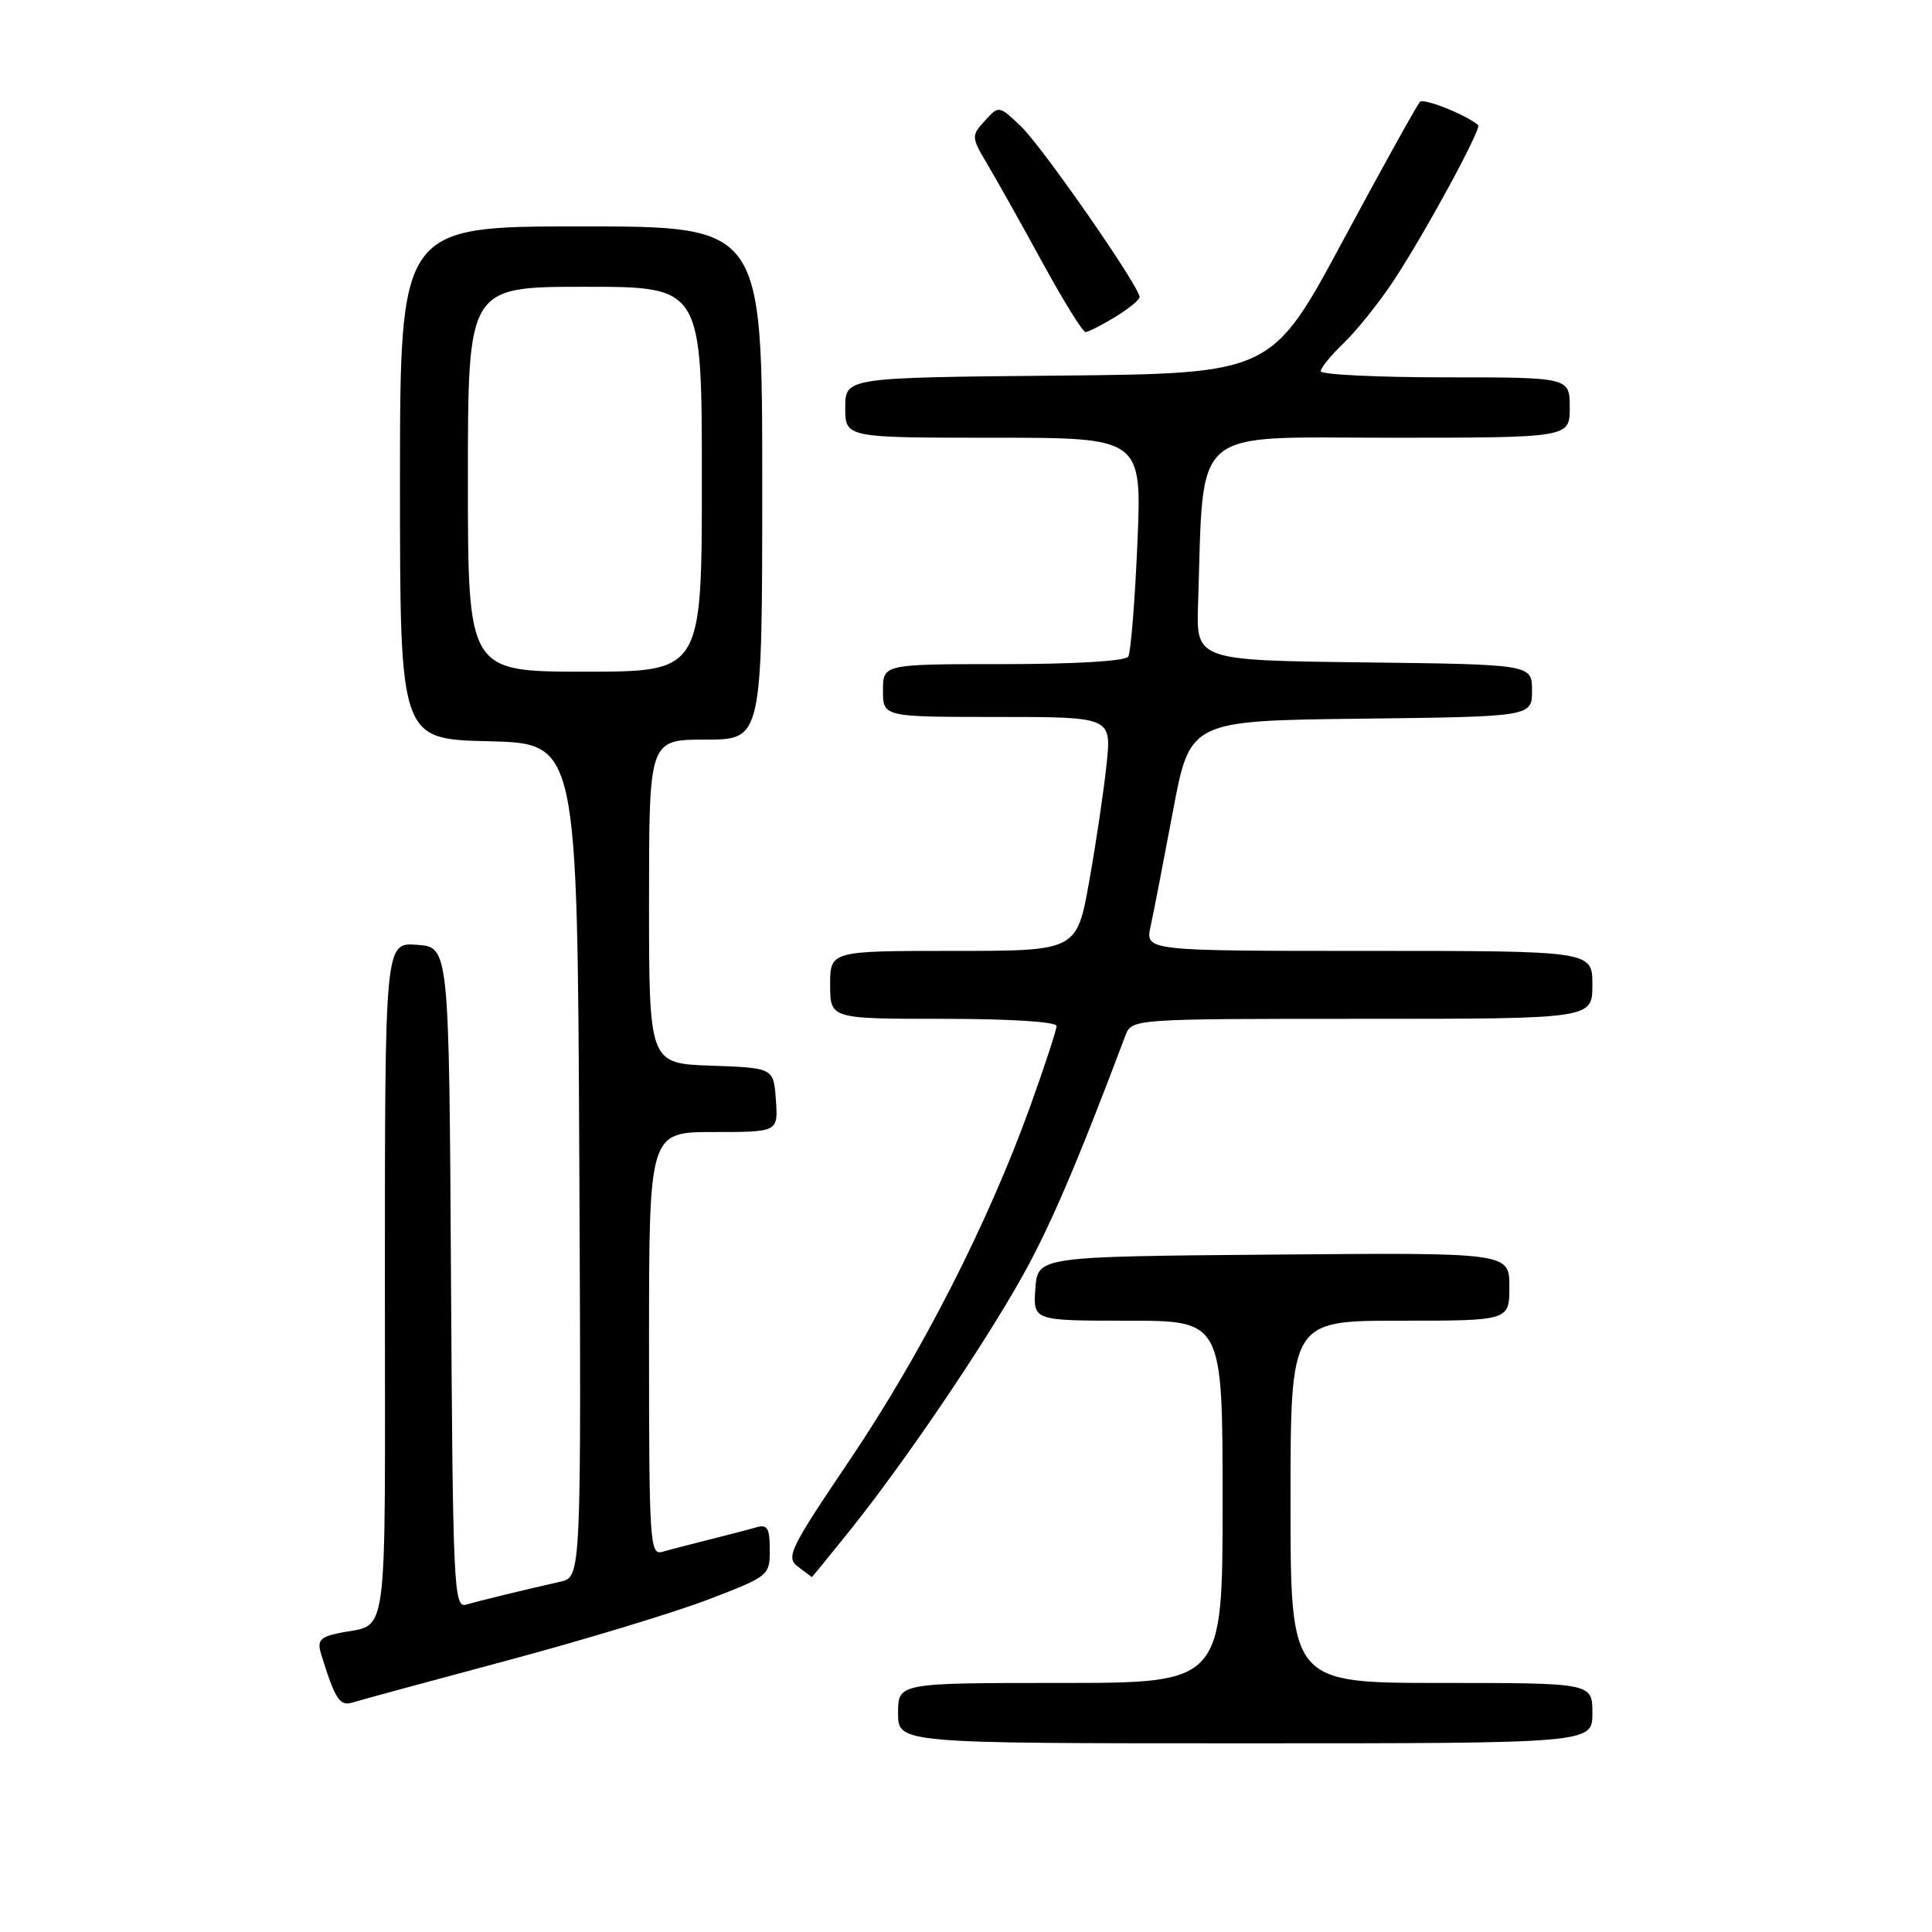 <?xml version="1.0" encoding="UTF-8" standalone="no"?>
<!DOCTYPE svg PUBLIC "-//W3C//DTD SVG 1.1//EN" "http://www.w3.org/Graphics/SVG/1.1/DTD/svg11.dtd" >
<svg xmlns="http://www.w3.org/2000/svg" xmlns:xlink="http://www.w3.org/1999/xlink" version="1.1" viewBox="0 0 256 256">
 <g >
 <path fill="currentColor"
d=" M 211.00 227.00 C 211.00 223.00 211.00 223.00 191.00 223.00 C 171.00 223.00 171.00 223.00 171.00 199.00 C 171.00 175.00 171.00 175.00 185.50 175.00 C 200.00 175.00 200.00 175.00 200.00 170.49 C 200.00 165.97 200.00 165.97 168.75 166.24 C 137.50 166.50 137.50 166.50 137.19 170.75 C 136.89 175.00 136.89 175.00 149.44 175.00 C 162.00 175.00 162.00 175.00 162.00 199.00 C 162.00 223.00 162.00 223.00 140.50 223.00 C 119.00 223.00 119.00 223.00 119.00 227.00 C 119.00 231.00 119.00 231.00 165.00 231.00 C 211.00 231.00 211.00 231.00 211.00 227.00 Z  M 67.00 220.08 C 77.17 217.36 89.21 213.71 93.75 211.98 C 101.90 208.86 102.00 208.78 102.00 205.35 C 102.00 202.50 101.68 201.96 100.25 202.37 C 99.29 202.65 96.47 203.38 94.00 204.00 C 91.53 204.62 88.71 205.35 87.75 205.63 C 86.11 206.10 86.00 204.33 86.00 178.07 C 86.00 150.00 86.00 150.00 94.56 150.00 C 103.11 150.00 103.11 150.00 102.81 145.75 C 102.50 141.50 102.50 141.50 94.25 141.21 C 86.00 140.92 86.00 140.92 86.00 119.46 C 86.00 98.00 86.00 98.00 93.50 98.00 C 101.00 98.00 101.00 98.00 101.00 64.00 C 101.00 30.00 101.00 30.00 77.00 30.00 C 53.00 30.00 53.00 30.00 53.00 63.97 C 53.00 97.94 53.00 97.94 64.75 98.22 C 76.50 98.50 76.50 98.50 76.76 153.73 C 77.02 208.96 77.02 208.96 74.26 209.58 C 69.61 210.63 63.59 212.09 61.76 212.62 C 60.13 213.10 60.00 210.40 59.76 169.31 C 59.50 125.50 59.50 125.50 55.25 125.19 C 51.00 124.89 51.00 124.89 51.00 169.88 C 51.00 219.68 51.65 214.89 44.69 216.44 C 42.35 216.96 42.00 217.43 42.58 219.28 C 44.43 225.23 45.02 226.13 46.75 225.58 C 47.71 225.28 56.83 222.80 67.00 220.08 Z  M 112.65 202.75 C 119.74 193.90 129.95 178.88 135.25 169.50 C 139.02 162.84 142.68 154.31 149.11 137.25 C 149.96 135.00 149.96 135.00 180.48 135.00 C 211.00 135.00 211.00 135.00 211.00 130.50 C 211.00 126.00 211.00 126.00 181.38 126.00 C 151.75 126.00 151.75 126.00 152.46 122.75 C 152.85 120.96 154.18 114.10 155.42 107.50 C 157.67 95.50 157.67 95.50 180.33 95.23 C 203.00 94.96 203.00 94.96 203.00 91.50 C 203.00 88.04 203.00 88.04 180.75 87.77 C 158.50 87.50 158.50 87.50 158.75 80.00 C 159.55 56.17 157.45 58.00 184.09 58.00 C 208.00 58.00 208.00 58.00 208.00 54.00 C 208.00 50.00 208.00 50.00 191.50 50.00 C 182.43 50.00 175.00 49.63 175.00 49.19 C 175.00 48.74 176.38 47.05 178.07 45.44 C 179.75 43.82 182.67 40.18 184.56 37.35 C 188.71 31.09 196.37 17.02 195.86 16.58 C 194.36 15.25 188.69 12.98 188.16 13.49 C 187.80 13.84 183.22 22.09 177.99 31.81 C 168.49 49.50 168.49 49.50 140.24 49.77 C 112.00 50.03 112.00 50.03 112.00 54.02 C 112.00 58.00 112.00 58.00 131.65 58.00 C 151.31 58.00 151.31 58.00 150.71 72.01 C 150.38 79.71 149.83 86.46 149.50 87.01 C 149.13 87.60 142.41 88.00 132.94 88.00 C 117.00 88.00 117.00 88.00 117.00 91.50 C 117.00 95.00 117.00 95.00 132.14 95.00 C 147.28 95.00 147.28 95.00 146.63 101.25 C 146.27 104.69 145.24 111.66 144.33 116.75 C 142.68 126.00 142.68 126.00 126.34 126.00 C 110.00 126.00 110.00 126.00 110.00 130.50 C 110.00 135.00 110.00 135.00 125.00 135.00 C 133.81 135.00 140.00 135.39 140.00 135.95 C 140.00 136.47 138.41 141.31 136.47 146.70 C 130.91 162.11 122.09 179.38 112.65 193.38 C 104.62 205.28 104.10 206.35 105.73 207.59 C 106.70 208.33 107.53 208.95 107.57 208.97 C 107.61 208.99 109.89 206.19 112.65 202.75 Z  M 147.75 42.01 C 149.54 40.92 151.00 39.73 151.00 39.36 C 151.00 37.99 138.08 19.39 135.27 16.73 C 132.35 13.96 132.35 13.96 130.49 16.01 C 128.68 18.01 128.69 18.15 130.84 21.78 C 132.06 23.83 135.33 29.66 138.11 34.75 C 140.89 39.84 143.47 44.00 143.84 44.00 C 144.20 43.99 145.96 43.10 147.75 42.01 Z  M 62.00 63.50 C 62.00 38.00 62.00 38.00 77.50 38.00 C 93.00 38.00 93.00 38.00 93.00 63.50 C 93.00 89.00 93.00 89.00 77.50 89.00 C 62.00 89.00 62.00 89.00 62.00 63.50 Z "/>
</g>
</svg>